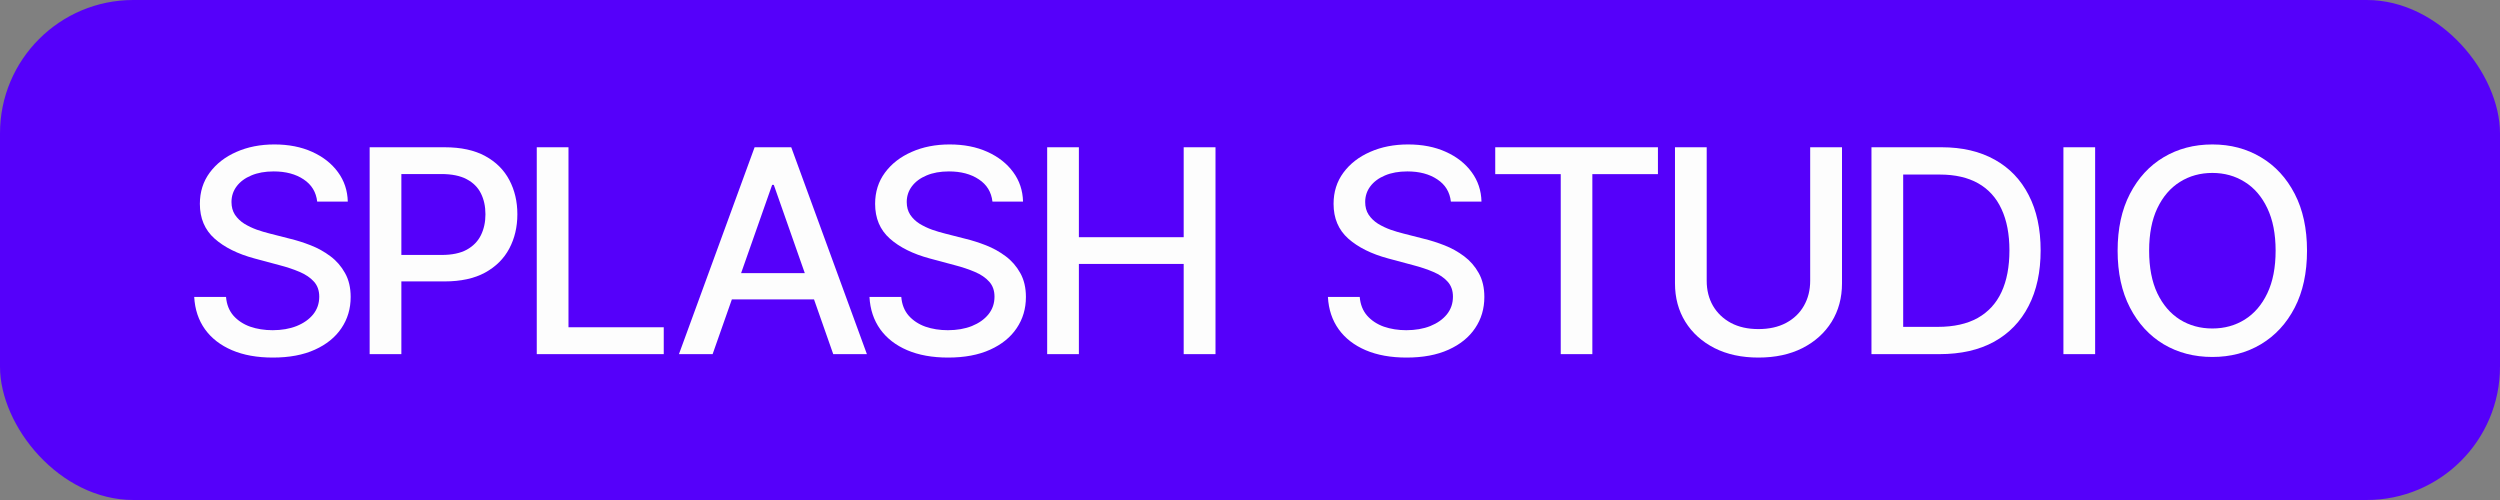 <svg width="150" height="30" viewBox="0 0 150 30" fill="none" xmlns="http://www.w3.org/2000/svg">
<rect x="0" y="0" width="150" height="30" fill="#808080" stroke="none"/>
<g clip-path="url(#clip0_1982_10717)">
<path d="M143.225 0H6.775C3.033 0 0 2.985 0 6.667V23.333C0 27.015 3.033 30 6.775 30H143.225C146.967 30 150 27.015 150 23.333V6.667C150 2.985 146.967 0 143.225 0Z" fill="#5500FA"/>
<path d="M19.032 12.097C18.966 11.523 18.695 11.079 18.219 10.764C17.742 10.444 17.143 10.285 16.42 10.285C15.903 10.285 15.455 10.366 15.078 10.527C14.7 10.685 14.406 10.903 14.197 11.182C13.992 11.457 13.889 11.77 13.889 12.121C13.889 12.416 13.959 12.671 14.098 12.885C14.242 13.099 14.429 13.279 14.659 13.424C14.893 13.566 15.143 13.685 15.41 13.782C15.677 13.875 15.934 13.951 16.18 14.012L17.412 14.327C17.814 14.424 18.227 14.556 18.65 14.721C19.073 14.887 19.465 15.105 19.826 15.376C20.188 15.646 20.479 15.982 20.701 16.382C20.927 16.782 21.04 17.261 21.04 17.818C21.04 18.521 20.855 19.145 20.485 19.691C20.12 20.236 19.588 20.667 18.89 20.982C18.196 21.297 17.357 21.454 16.371 21.454C15.427 21.454 14.609 21.307 13.92 21.012C13.23 20.717 12.69 20.299 12.3 19.758C11.91 19.212 11.694 18.566 11.653 17.818H13.562C13.599 18.267 13.747 18.64 14.006 18.939C14.269 19.234 14.603 19.454 15.01 19.6C15.42 19.741 15.87 19.812 16.359 19.812C16.897 19.812 17.375 19.729 17.794 19.564C18.217 19.394 18.549 19.16 18.792 18.861C19.034 18.558 19.155 18.204 19.155 17.8C19.155 17.432 19.048 17.131 18.835 16.897C18.625 16.663 18.34 16.469 17.979 16.315C17.621 16.162 17.217 16.026 16.765 15.909L15.275 15.509C14.265 15.238 13.464 14.84 12.873 14.315C12.285 13.79 11.992 13.095 11.992 12.23C11.992 11.515 12.189 10.891 12.583 10.358C12.977 9.824 13.511 9.41 14.184 9.115C14.858 8.816 15.618 8.667 16.463 8.667C17.317 8.667 18.071 8.814 18.724 9.109C19.381 9.404 19.898 9.81 20.276 10.327C20.654 10.84 20.851 11.43 20.867 12.097H19.032Z" fill="#FDFDFD"/>
<path d="M22.179 21.248V8.836H26.675C27.657 8.836 28.47 9.012 29.114 9.364C29.759 9.715 30.241 10.196 30.562 10.806C30.882 11.412 31.042 12.095 31.042 12.855C31.042 13.618 30.88 14.305 30.556 14.915C30.235 15.521 29.751 16.002 29.102 16.358C28.457 16.709 27.646 16.885 26.669 16.885H23.577V15.297H26.497C27.117 15.297 27.62 15.192 28.006 14.982C28.392 14.768 28.675 14.477 28.856 14.109C29.036 13.742 29.127 13.323 29.127 12.855C29.127 12.386 29.036 11.97 28.856 11.606C28.675 11.242 28.39 10.958 28 10.752C27.614 10.546 27.104 10.442 26.472 10.442H24.082V21.248H22.179Z" fill="#FDFDFD"/>
<path d="M32.206 21.248V8.836H34.109V19.636H39.825V21.248H32.206Z" fill="#FDFDFD"/>
<path d="M42.757 21.248H40.737L45.276 8.836H47.475L52.014 21.248H49.994L46.428 11.091H46.329L42.757 21.248ZM43.096 16.388H49.649V17.964H43.096V16.388Z" fill="#FDFDFD"/>
<path d="M59.547 12.097C59.481 11.523 59.21 11.079 58.734 10.764C58.257 10.444 57.658 10.285 56.935 10.285C56.418 10.285 55.97 10.366 55.593 10.527C55.215 10.685 54.921 10.903 54.712 11.182C54.507 11.457 54.404 11.77 54.404 12.121C54.404 12.416 54.474 12.671 54.613 12.885C54.757 13.099 54.944 13.279 55.174 13.424C55.408 13.566 55.658 13.685 55.925 13.782C56.192 13.875 56.449 13.951 56.695 14.012L57.927 14.327C58.329 14.424 58.742 14.556 59.165 14.721C59.588 14.887 59.98 15.105 60.341 15.376C60.703 15.646 60.994 15.982 61.216 16.382C61.441 16.782 61.555 17.261 61.555 17.818C61.555 18.521 61.37 19.145 61 19.691C60.635 20.236 60.103 20.667 59.405 20.982C58.711 21.297 57.871 21.454 56.886 21.454C55.941 21.454 55.124 21.307 54.434 21.012C53.745 20.717 53.205 20.299 52.815 19.758C52.425 19.212 52.209 18.566 52.168 17.818H54.077C54.114 18.267 54.262 18.64 54.521 18.939C54.784 19.234 55.118 19.454 55.525 19.6C55.935 19.741 56.385 19.812 56.873 19.812C57.411 19.812 57.89 19.729 58.309 19.564C58.731 19.394 59.064 19.16 59.306 18.861C59.549 18.558 59.67 18.204 59.67 17.8C59.67 17.432 59.563 17.131 59.349 16.897C59.14 16.663 58.855 16.469 58.493 16.315C58.136 16.162 57.732 16.026 57.28 15.909L55.789 15.509C54.779 15.238 53.979 14.84 53.388 14.315C52.8 13.79 52.507 13.095 52.507 12.23C52.507 11.515 52.704 10.891 53.098 10.358C53.492 9.824 54.026 9.41 54.699 9.115C55.373 8.816 56.133 8.667 56.978 8.667C57.832 8.667 58.586 8.814 59.239 9.109C59.896 9.404 60.413 9.81 60.791 10.327C61.169 10.84 61.366 11.43 61.382 12.097H59.547Z" fill="#FDFDFD"/>
<path d="M62.83 21.248V8.836H64.733V14.23H71.021V8.836H72.93V21.248H71.021V15.836H64.733V21.248H62.83Z" fill="#FDFDFD"/>
<path d="M87.053 12.097C86.988 11.523 86.717 11.079 86.24 10.764C85.764 10.444 85.165 10.285 84.442 10.285C83.925 10.285 83.477 10.366 83.099 10.527C82.722 10.685 82.428 10.903 82.219 11.182C82.013 11.457 81.911 11.77 81.911 12.121C81.911 12.416 81.98 12.671 82.12 12.885C82.264 13.099 82.451 13.279 82.68 13.424C82.915 13.566 83.165 13.685 83.432 13.782C83.699 13.875 83.955 13.951 84.202 14.012L85.434 14.327C85.836 14.424 86.249 14.556 86.672 14.721C87.095 14.887 87.487 15.105 87.848 15.376C88.209 15.646 88.501 15.982 88.723 16.382C88.948 16.782 89.061 17.261 89.061 17.818C89.061 18.521 88.877 19.145 88.507 19.691C88.142 20.236 87.61 20.667 86.912 20.982C86.218 21.297 85.378 21.454 84.393 21.454C83.448 21.454 82.631 21.307 81.941 21.012C81.251 20.717 80.712 20.299 80.322 19.758C79.931 19.212 79.716 18.566 79.675 17.818H81.584C81.621 18.267 81.769 18.64 82.028 18.939C82.29 19.234 82.625 19.454 83.032 19.6C83.442 19.741 83.892 19.812 84.38 19.812C84.918 19.812 85.397 19.729 85.816 19.564C86.238 19.394 86.571 19.16 86.813 18.861C87.056 18.558 87.177 18.204 87.177 17.8C87.177 17.432 87.07 17.131 86.856 16.897C86.647 16.663 86.362 16.469 86 16.315C85.643 16.162 85.239 16.026 84.787 15.909L83.296 15.509C82.286 15.238 81.486 14.84 80.894 14.315C80.307 13.79 80.014 13.095 80.014 12.23C80.014 11.515 80.211 10.891 80.605 10.358C80.999 9.824 81.533 9.41 82.206 9.115C82.88 8.816 83.639 8.667 84.485 8.667C85.339 8.667 86.093 8.814 86.746 9.109C87.402 9.404 87.92 9.81 88.298 10.327C88.675 10.84 88.873 11.43 88.889 12.097H87.053Z" fill="#FDFDFD"/>
<path d="M89.714 10.448V8.836H99.476V10.448H95.541V21.248H93.644V10.448H89.714Z" fill="#FDFDFD"/>
<path d="M108.611 8.836H110.52V17C110.52 17.869 110.313 18.638 109.898 19.309C109.483 19.976 108.9 20.501 108.149 20.885C107.397 21.265 106.517 21.454 105.506 21.454C104.5 21.454 103.622 21.265 102.87 20.885C102.119 20.501 101.536 19.976 101.121 19.309C100.706 18.638 100.499 17.869 100.499 17V8.836H102.402V16.849C102.402 17.41 102.527 17.909 102.778 18.346C103.032 18.782 103.392 19.125 103.856 19.376C104.32 19.622 104.87 19.745 105.506 19.745C106.147 19.745 106.699 19.622 107.163 19.376C107.631 19.125 107.989 18.782 108.235 18.346C108.485 17.909 108.611 17.41 108.611 16.849V8.836Z" fill="#FDFDFD"/>
<path d="M116.371 21.248H112.288V8.836H116.5C117.736 8.836 118.798 9.085 119.685 9.582C120.572 10.075 121.251 10.784 121.723 11.709C122.2 12.63 122.438 13.735 122.438 15.024C122.438 16.317 122.198 17.428 121.717 18.358C121.241 19.287 120.551 20.002 119.648 20.503C118.744 21 117.652 21.248 116.371 21.248ZM114.191 19.612H116.266C117.227 19.612 118.026 19.434 118.662 19.079C119.299 18.719 119.775 18.2 120.091 17.521C120.407 16.838 120.566 16.006 120.566 15.024C120.566 14.05 120.407 13.224 120.091 12.546C119.779 11.867 119.313 11.351 118.693 11C118.073 10.649 117.303 10.473 116.383 10.473H114.191V19.612Z" fill="#FDFDFD"/>
<path d="M125.708 8.836V21.248H123.805V8.836H125.708Z" fill="#FDFDFD"/>
<path d="M138.421 15.042C138.421 16.368 138.175 17.507 137.682 18.46C137.19 19.41 136.513 20.142 135.656 20.654C134.801 21.164 133.83 21.418 132.742 21.418C131.65 21.418 130.675 21.164 129.816 20.654C128.962 20.142 128.289 19.408 127.796 18.454C127.303 17.501 127.057 16.364 127.057 15.042C127.057 13.717 127.303 12.58 127.796 11.63C128.289 10.677 128.962 9.945 129.816 9.436C130.675 8.923 131.65 8.667 132.742 8.667C133.83 8.667 134.801 8.923 135.656 9.436C136.513 9.945 137.19 10.677 137.682 11.63C138.175 12.58 138.421 13.717 138.421 15.042ZM136.537 15.042C136.537 14.032 136.37 13.182 136.038 12.491C135.709 11.796 135.257 11.271 134.682 10.915C134.111 10.556 133.465 10.376 132.742 10.376C132.015 10.376 131.366 10.556 130.796 10.915C130.225 11.271 129.773 11.796 129.441 12.491C129.112 13.182 128.948 14.032 128.948 15.042C128.948 16.052 129.112 16.905 129.441 17.6C129.773 18.291 130.225 18.816 130.796 19.176C131.366 19.531 132.015 19.709 132.742 19.709C133.465 19.709 134.111 19.531 134.682 19.176C135.257 18.816 135.709 18.291 136.038 17.6C136.37 16.905 136.537 16.052 136.537 15.042Z" fill="#FDFDFD"/>
</g>
<defs>
<clipPath id="clip0_1982_10717">
<rect width="150" height="30" rx="8" fill="white"/>
</clipPath>
</defs>
</svg>
